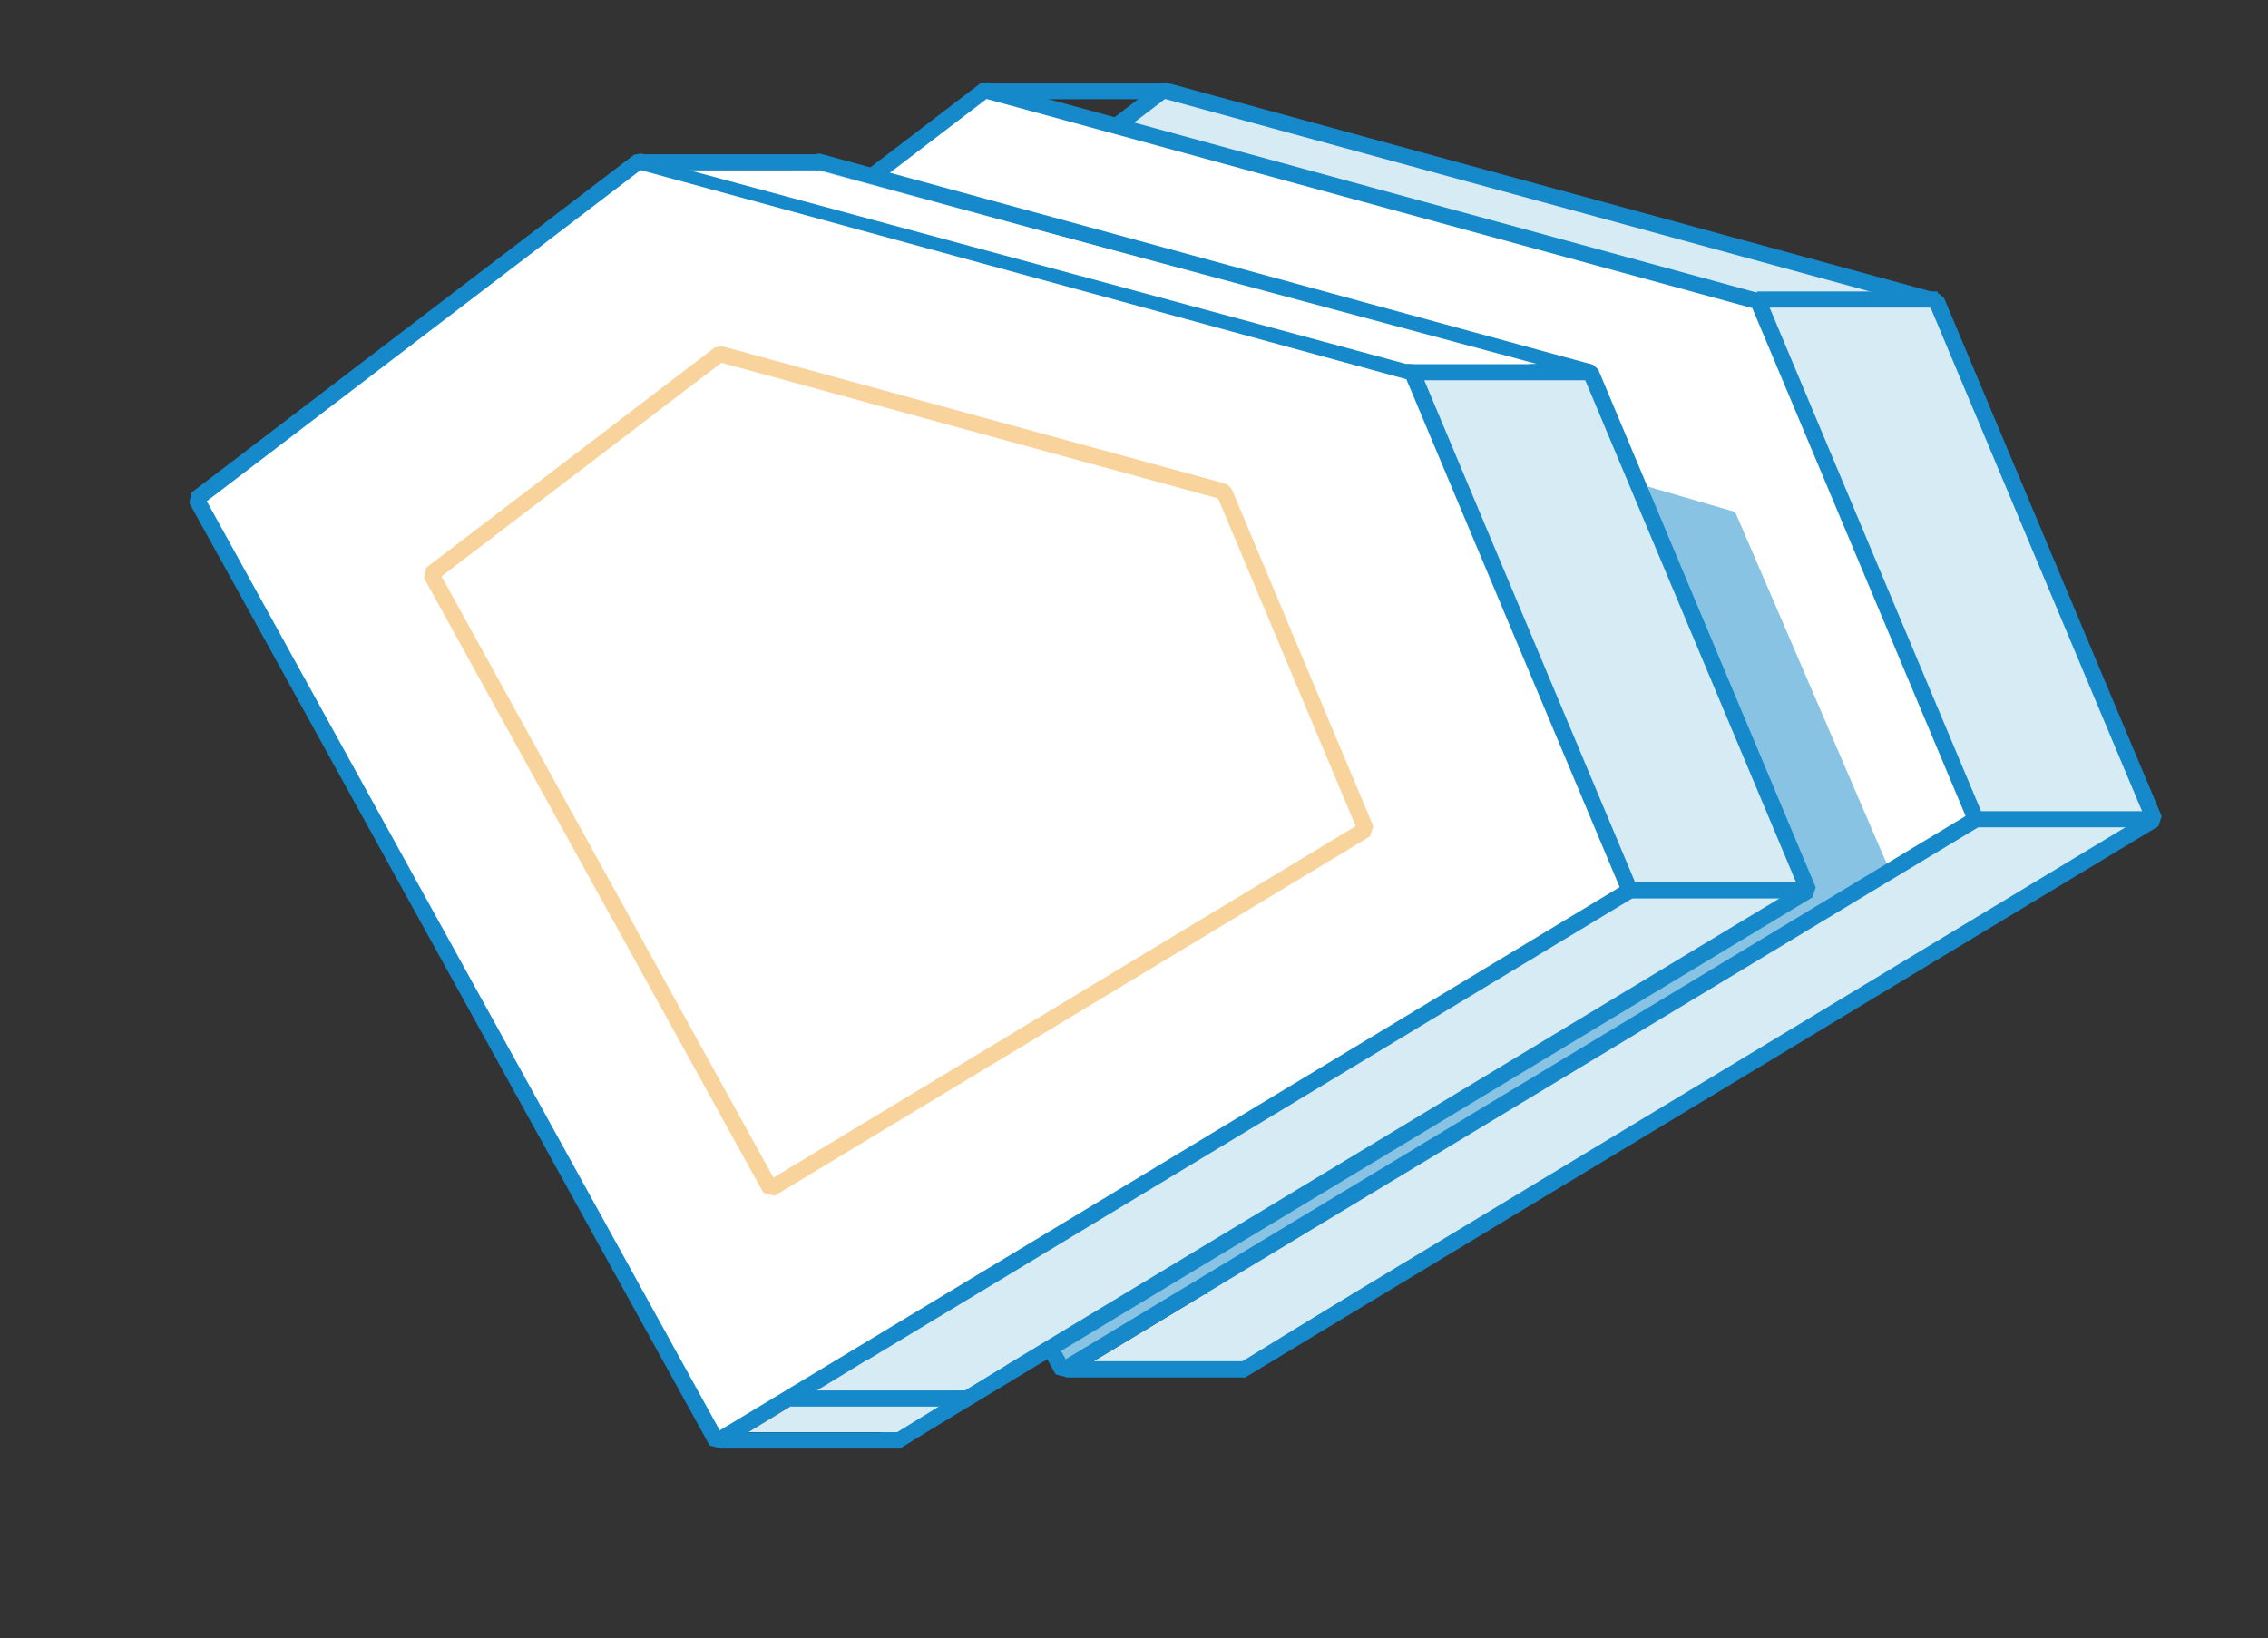 <svg width="281" height="203" viewBox="0 0 281 203" fill="none" xmlns="http://www.w3.org/2000/svg"><rect x="0" y="0" width="281" height="203" fill="#333333" stroke="none"/><path d="M144.129 11.169L89.304 53.024L153.776 169.84L266.904 101.538L239.953 37.345L144.129 11.169Z" fill="#D7EBF5" stroke="#1589CA" stroke-width="2" stroke-linecap="square" stroke-linejoin="bevel"/><path d="M149.256 160.39L135.471 168.703H153.923L167.43 160.389L149.256 160.39Z" fill="#D7EBF5"/><path d="M121.729 10.299H144.125L143.941 12.299L121.729 12.299V10.299Z" fill="#1589CA"/><path d="M217.685 36.119H240.081L239.897 38.119L217.685 38.119V36.119Z" fill="#1589CA"/><path d="M122.017 11.169L67.192 53.024L131.665 169.84L244.792 101.538L217.841 37.345L122.017 11.169Z" fill="#fff" stroke="#1589CA" stroke-width="2" stroke-linecap="square" stroke-linejoin="bevel"/><path d="M244.394 100.531H266.79L266.606 102.531L244.394 102.531V100.531Z" fill="#1589CA"/><path d="M132.13 168.703H154.525L154.341 170.703L132.13 170.703V168.703Z" fill="#1589CA"/><path opacity=".5" d="M214.981 63.443L198.496 58.651C173.27 100.074 129.17 161.956 129.17 161.956C129.17 161.956 132.237 167.455 131.17 169.206L234.39 108.489L214.981 63.443Z" fill="#1589CA"/><path d="M101.264 19.984L46.44 61.839L110.912 178.655L224.039 110.353L197.088 46.16L101.264 19.984Z" fill="#D7EBF5" stroke="#1589CA" stroke-width="2" stroke-linecap="square" stroke-linejoin="bevel"/><path d="M78.865 19.114H101.26L101.076 21.114L78.865 21.114V19.114Z" fill="#1589CA"/><path d="M174.724 45.123H197.12L196.935 47.123L174.724 47.123V45.123Z" fill="#1589CA"/><path d="M79.152 19.984L24.328 61.839L88.8 178.655L201.927 110.353L174.976 46.16L79.152 19.984Z" fill="#fff" stroke="#1589CA" stroke-width="2" stroke-linecap="square" stroke-linejoin="bevel"/><path opacity=".5" d="M89.164 43.859L53.411 71.154L95.455 147.333L169.229 102.791L151.654 60.929L89.164 43.859Z" stroke="#F2A838" stroke-width="2" stroke-linecap="square" stroke-linejoin="bevel"/><path d="M201.529 109.346H223.925L223.741 111.346L201.529 111.346V109.346Z" fill="#1589CA"/><path d="M89.265 177.519L114.721 177.519L111.477 179.519L89.265 179.519V177.519Z" fill="#1589CA"/><path d="M107.466 168.509L92.714 177.477H111.166L124.673 169.163L107.466 168.509Z" fill="#D7EBF5"/><path d="M98.023 172.32L121.42 172.32L118.438 174.32L98.023 174.32V172.32Z" fill="#1589CA"/><path d="M101.102 21.114H85.463L174.193 45.096H190.391L101.102 21.114Z" fill="#fff"/></svg>